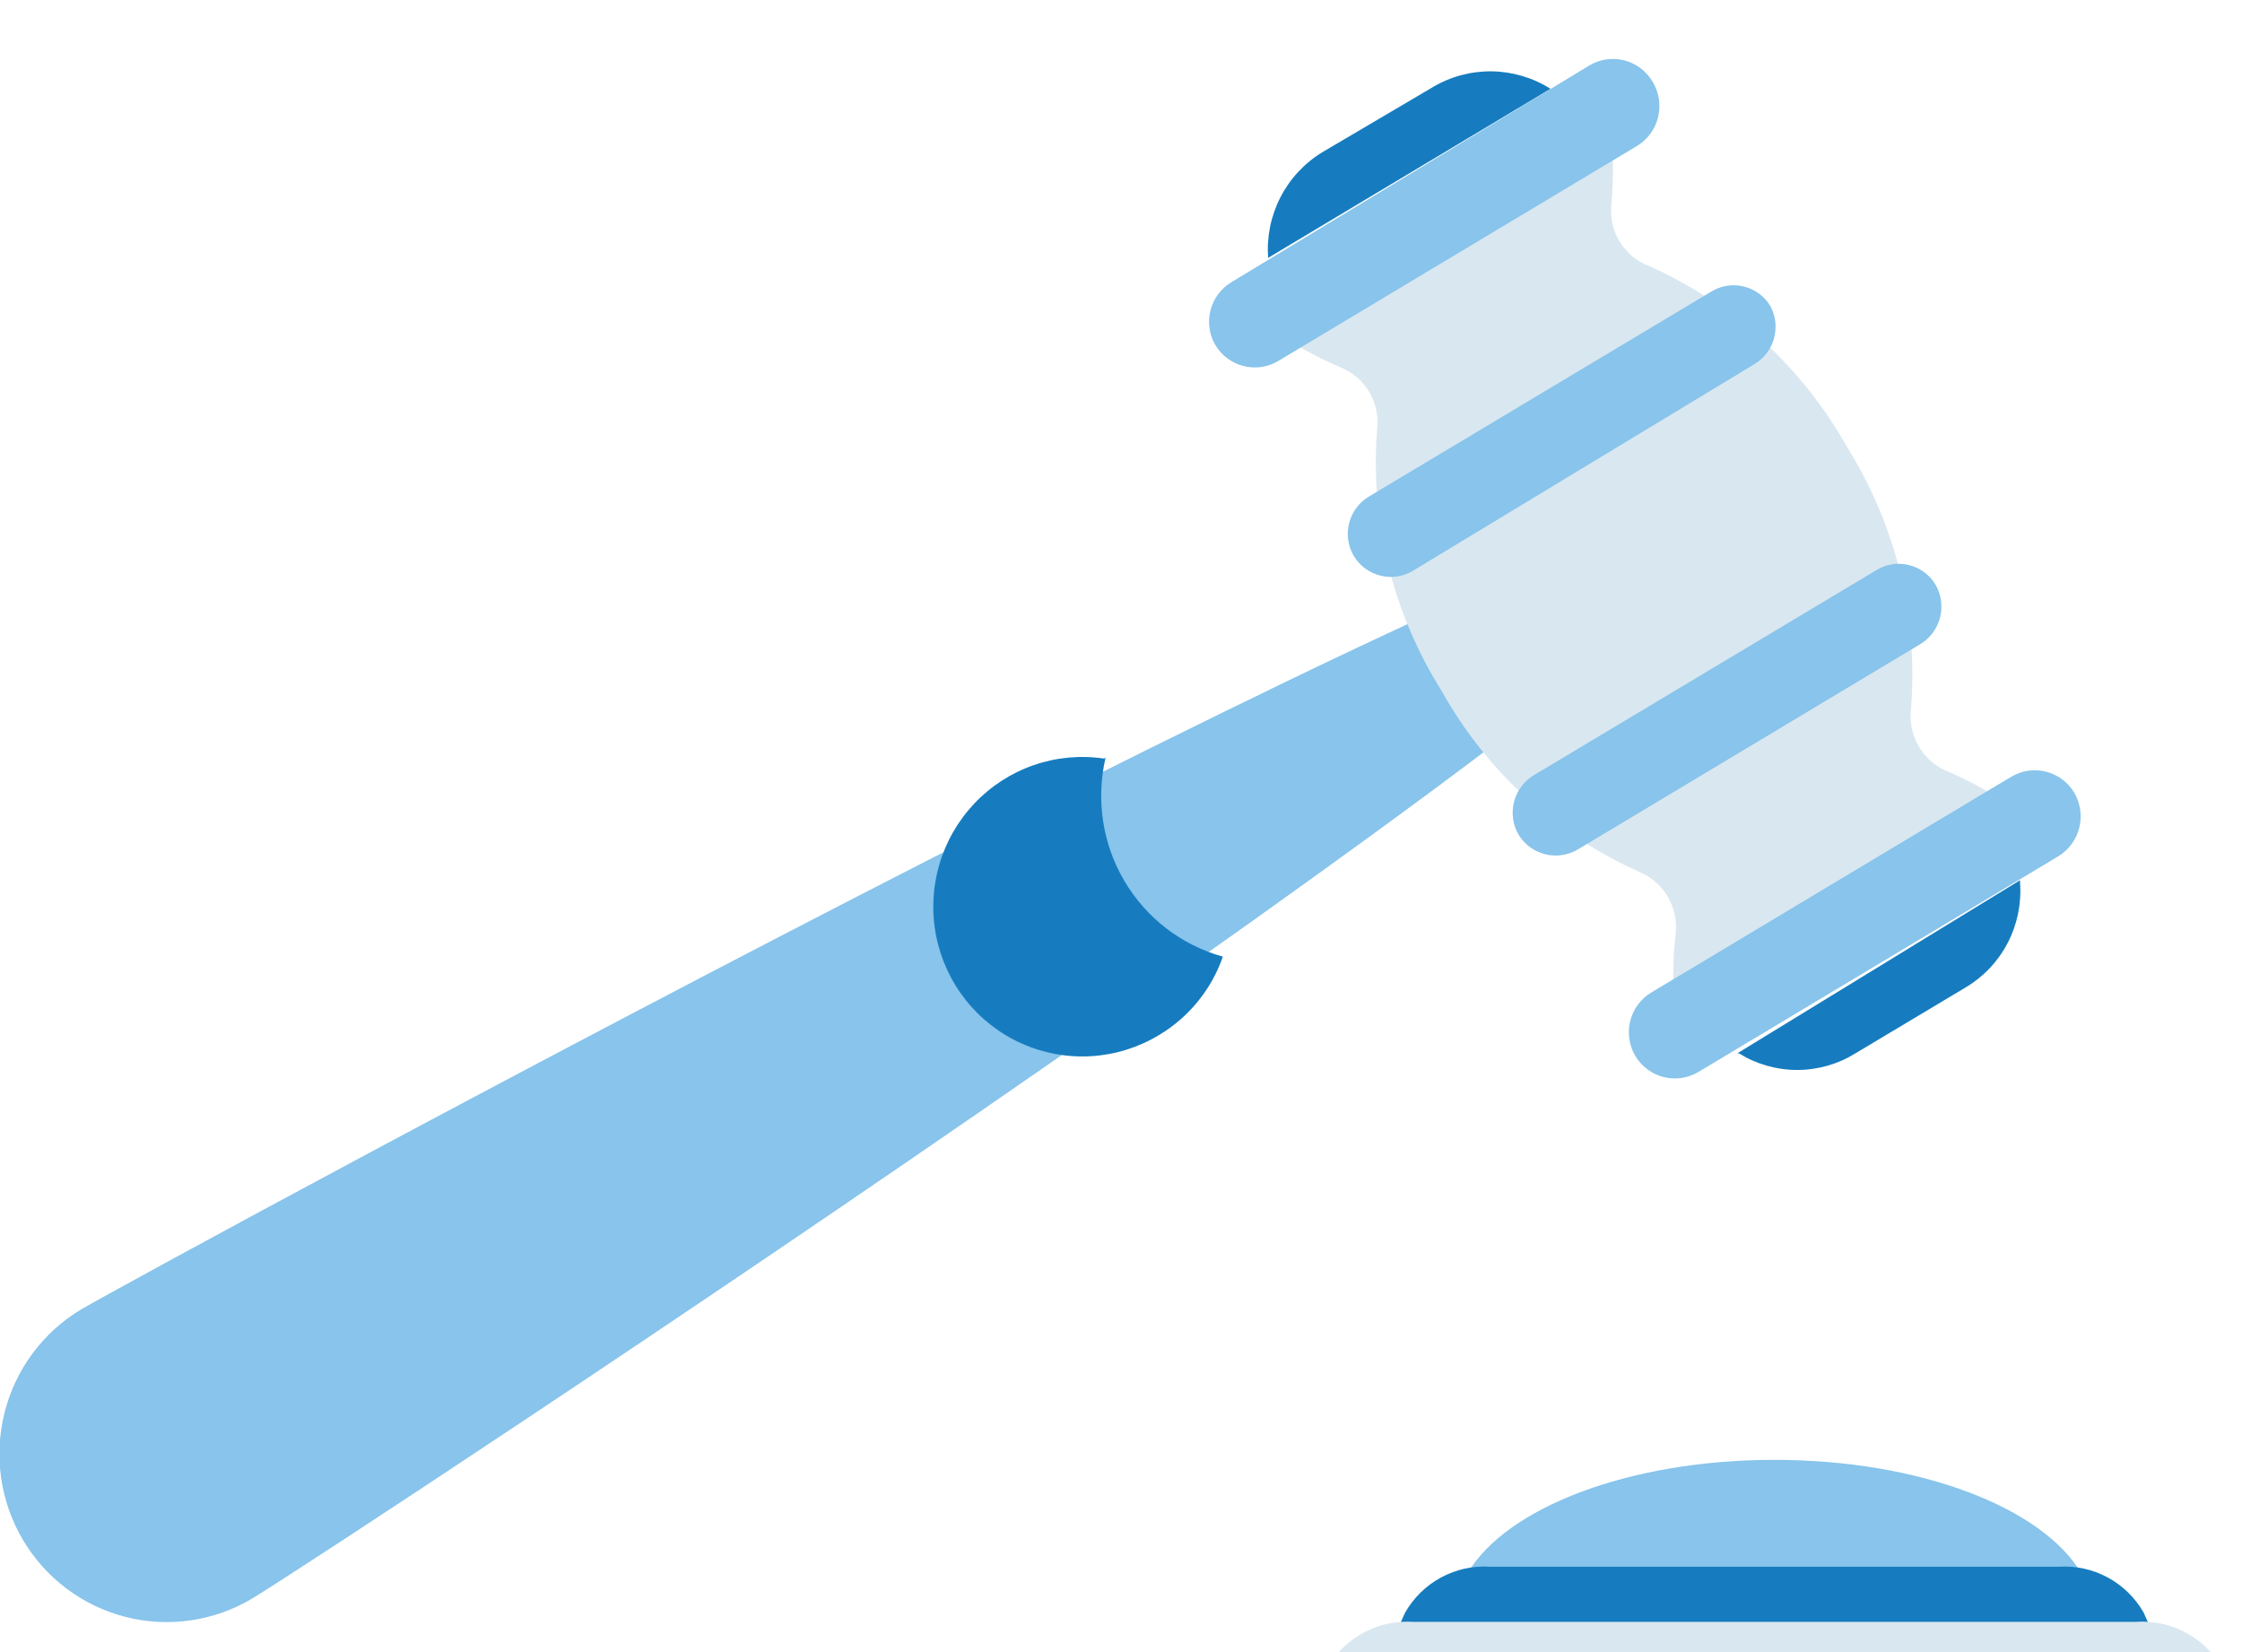 <svg width="76" height="56" viewBox="0 0 76 56" fill="none" xmlns="http://www.w3.org/2000/svg">
<g clip-path="url(#clip0_604_13171)">
<g filter="url(#filter0_d_604_13171)">
<path d="M70.556 51.337C69.252 49.112 65.094 47.484 60.149 47.484C55.204 47.484 51.045 49.112 49.742 51.337H70.556Z" fill="#88C4EB"/>
<path d="M73.133 53.697H47.164L47.634 52.656C47.922 52.154 48.343 51.743 48.851 51.469C49.359 51.195 49.933 51.069 50.508 51.106H69.789C70.364 51.069 70.938 51.195 71.446 51.469C71.954 51.743 72.376 52.154 72.663 52.656L73.133 53.697Z" fill="#167CBF"/>
<path d="M75.996 55.999H44.297L45.035 54.468C45.333 53.98 45.759 53.583 46.266 53.319C46.772 53.056 47.341 52.937 47.91 52.975H72.393C72.959 52.934 73.526 53.049 74.032 53.307C74.538 53.565 74.966 53.956 75.268 54.439L75.996 55.999Z" fill="#D9E7F0"/>
<path d="M59.411 15.092C61.011 17.789 11.229 50.576 8.546 52.185C7.252 52.956 5.707 53.18 4.249 52.806C2.792 52.432 1.542 51.491 0.774 50.191C0.007 48.891 -0.215 47.337 0.157 45.873C0.529 44.407 1.464 43.151 2.758 42.38C5.441 40.819 57.81 12.396 59.411 15.092Z" fill="#88C4EB"/>
<path d="M37.429 23.713C36.628 23.594 35.81 23.669 35.044 23.934C34.278 24.199 33.587 24.645 33.029 25.235C32.471 25.824 32.062 26.54 31.836 27.322C31.611 28.104 31.576 28.928 31.734 29.727C31.892 30.525 32.24 31.273 32.746 31.909C33.252 32.544 33.903 33.047 34.644 33.376C35.385 33.706 36.193 33.851 37.001 33.8C37.809 33.75 38.594 33.504 39.288 33.085C40.298 32.483 41.065 31.541 41.453 30.427C40.052 30.037 38.855 29.118 38.114 27.861C37.373 26.604 37.144 25.107 37.477 23.684L37.429 23.713Z" fill="#167CBF"/>
<path opacity="0.44" d="M42.889 21.449C42.795 22.532 43.069 23.615 43.665 24.521C44.182 25.434 44.864 26.241 45.678 26.901C53.861 20.958 59.985 16.065 59.41 15.092C58.835 14.119 51.81 17.124 42.889 21.449Z" fill="#88C4EB"/>
<path d="M64.776 22.057C65.035 18.937 64.278 15.817 62.62 13.166C61.098 10.447 58.746 8.293 55.912 7.021C55.5 6.87 55.15 6.585 54.916 6.212C54.682 5.839 54.577 5.399 54.619 4.96C54.709 3.998 54.693 3.029 54.571 2.07L42.938 9.034C43.721 9.603 44.567 10.082 45.458 10.46C45.857 10.623 46.193 10.912 46.414 11.284C46.636 11.656 46.73 12.09 46.684 12.521C46.436 15.647 47.203 18.77 48.869 21.421C50.388 24.14 52.741 26.292 55.577 27.556C55.975 27.724 56.31 28.015 56.531 28.388C56.752 28.761 56.847 29.195 56.804 29.627C56.693 30.587 56.693 31.557 56.804 32.517L68.456 25.534C67.67 24.962 66.821 24.484 65.926 24.108C65.546 23.93 65.23 23.636 65.024 23.268C64.817 22.9 64.731 22.476 64.776 22.057Z" fill="#D9E7F0"/>
<path d="M52.56 1.01C51.962 0.632 51.271 0.427 50.564 0.418C49.857 0.41 49.162 0.598 48.555 0.962L44.827 3.158C44.221 3.526 43.728 4.056 43.404 4.688C43.079 5.321 42.935 6.031 42.987 6.741L52.56 1.01Z" fill="#167CBF"/>
<path d="M59.469 10.344L47.913 17.337C47.748 17.439 47.565 17.507 47.374 17.537C47.183 17.567 46.988 17.559 46.8 17.514C46.612 17.468 46.435 17.386 46.279 17.271C46.123 17.156 45.991 17.012 45.891 16.845C45.792 16.678 45.728 16.493 45.702 16.3C45.675 16.108 45.686 15.912 45.735 15.724C45.784 15.536 45.87 15.359 45.987 15.205C46.104 15.05 46.25 14.92 46.418 14.823L58.003 7.888C58.167 7.786 58.349 7.718 58.539 7.688C58.73 7.658 58.924 7.666 59.111 7.711C59.298 7.757 59.475 7.839 59.63 7.954C59.785 8.069 59.916 8.213 60.015 8.379C60.194 8.714 60.237 9.106 60.135 9.472C60.033 9.838 59.795 10.15 59.469 10.344Z" fill="#88C4EB"/>
<path d="M55.493 2.946L43.294 10.257C42.943 10.454 42.529 10.506 42.14 10.404C41.751 10.302 41.416 10.052 41.205 9.708C41.1 9.531 41.03 9.335 41.001 9.131C40.971 8.927 40.982 8.719 41.033 8.52C41.084 8.32 41.173 8.132 41.297 7.968C41.42 7.803 41.574 7.664 41.751 7.56L53.873 0.221C54.05 0.114 54.246 0.044 54.45 0.014C54.653 -0.015 54.861 -0.004 55.06 0.047C55.26 0.098 55.447 0.188 55.612 0.312C55.776 0.436 55.915 0.591 56.02 0.77C56.128 0.947 56.2 1.144 56.232 1.35C56.264 1.556 56.256 1.766 56.207 1.968C56.158 2.17 56.069 2.361 55.947 2.529C55.824 2.697 55.67 2.839 55.493 2.946Z" fill="#88C4EB"/>
<path d="M68.477 27.836V27.932C68.527 28.635 68.382 29.338 68.057 29.962C67.732 30.587 67.24 31.108 66.637 31.467L62.9 33.702C62.306 34.072 61.62 34.268 60.921 34.268C60.222 34.268 59.537 34.072 58.942 33.702H58.895L68.477 27.836Z" fill="#167CBF"/>
<path d="M63.589 17.336L52.004 24.271C51.668 24.47 51.424 24.794 51.325 25.173C51.227 25.552 51.281 25.955 51.477 26.294C51.681 26.628 52.008 26.866 52.387 26.958C52.766 27.05 53.166 26.988 53.499 26.785L65.084 19.84C65.42 19.642 65.664 19.317 65.763 18.938C65.861 18.559 65.807 18.157 65.611 17.818C65.511 17.651 65.379 17.507 65.223 17.392C65.066 17.278 64.889 17.196 64.701 17.151C64.513 17.106 64.317 17.099 64.126 17.131C63.936 17.163 63.753 17.233 63.589 17.336Z" fill="#88C4EB"/>
<path d="M68.177 24.33L55.978 31.641C55.623 31.853 55.366 32.199 55.264 32.601C55.161 33.004 55.222 33.431 55.432 33.789C55.643 34.146 55.987 34.404 56.388 34.507C56.788 34.61 57.213 34.549 57.569 34.338L69.768 27.027C70.124 26.813 70.381 26.466 70.483 26.061C70.585 25.657 70.525 25.229 70.314 24.87C70.101 24.514 69.757 24.258 69.356 24.157C68.956 24.056 68.532 24.118 68.177 24.33Z" fill="#88C4EB"/>
</g>
</g>
<defs>
<filter id="filter0_d_604_13171" x="-2.02" y="-0.002" width="80.016" height="60.002" filterUnits="userSpaceOnUse" color-interpolation-filters="sRGB">
<feFlood flood-opacity="0" result="BackgroundImageFix"/>
<feColorMatrix in="SourceAlpha" type="matrix" values="0 0 0 0 0 0 0 0 0 0 0 0 0 0 0 0 0 0 127 0" result="hardAlpha"/>
<feOffset dy="2"/>
<feGaussianBlur stdDeviation="1"/>
<feComposite in2="hardAlpha" operator="out"/>
<feColorMatrix type="matrix" values="0 0 0 0 0.431 0 0 0 0 0.566 0 0 0 0 0.662 0 0 0 0.29 0"/>
<feBlend mode="normal" in2="BackgroundImageFix" result="effect1_dropShadow_604_13171"/>
<feBlend mode="normal" in="SourceGraphic" in2="effect1_dropShadow_604_13171" result="shape"/>
</filter>
<clipPath id="clip0_604_13171">
<rect width="76" height="56" fill="white"/>
</clipPath>
</defs>
</svg>

